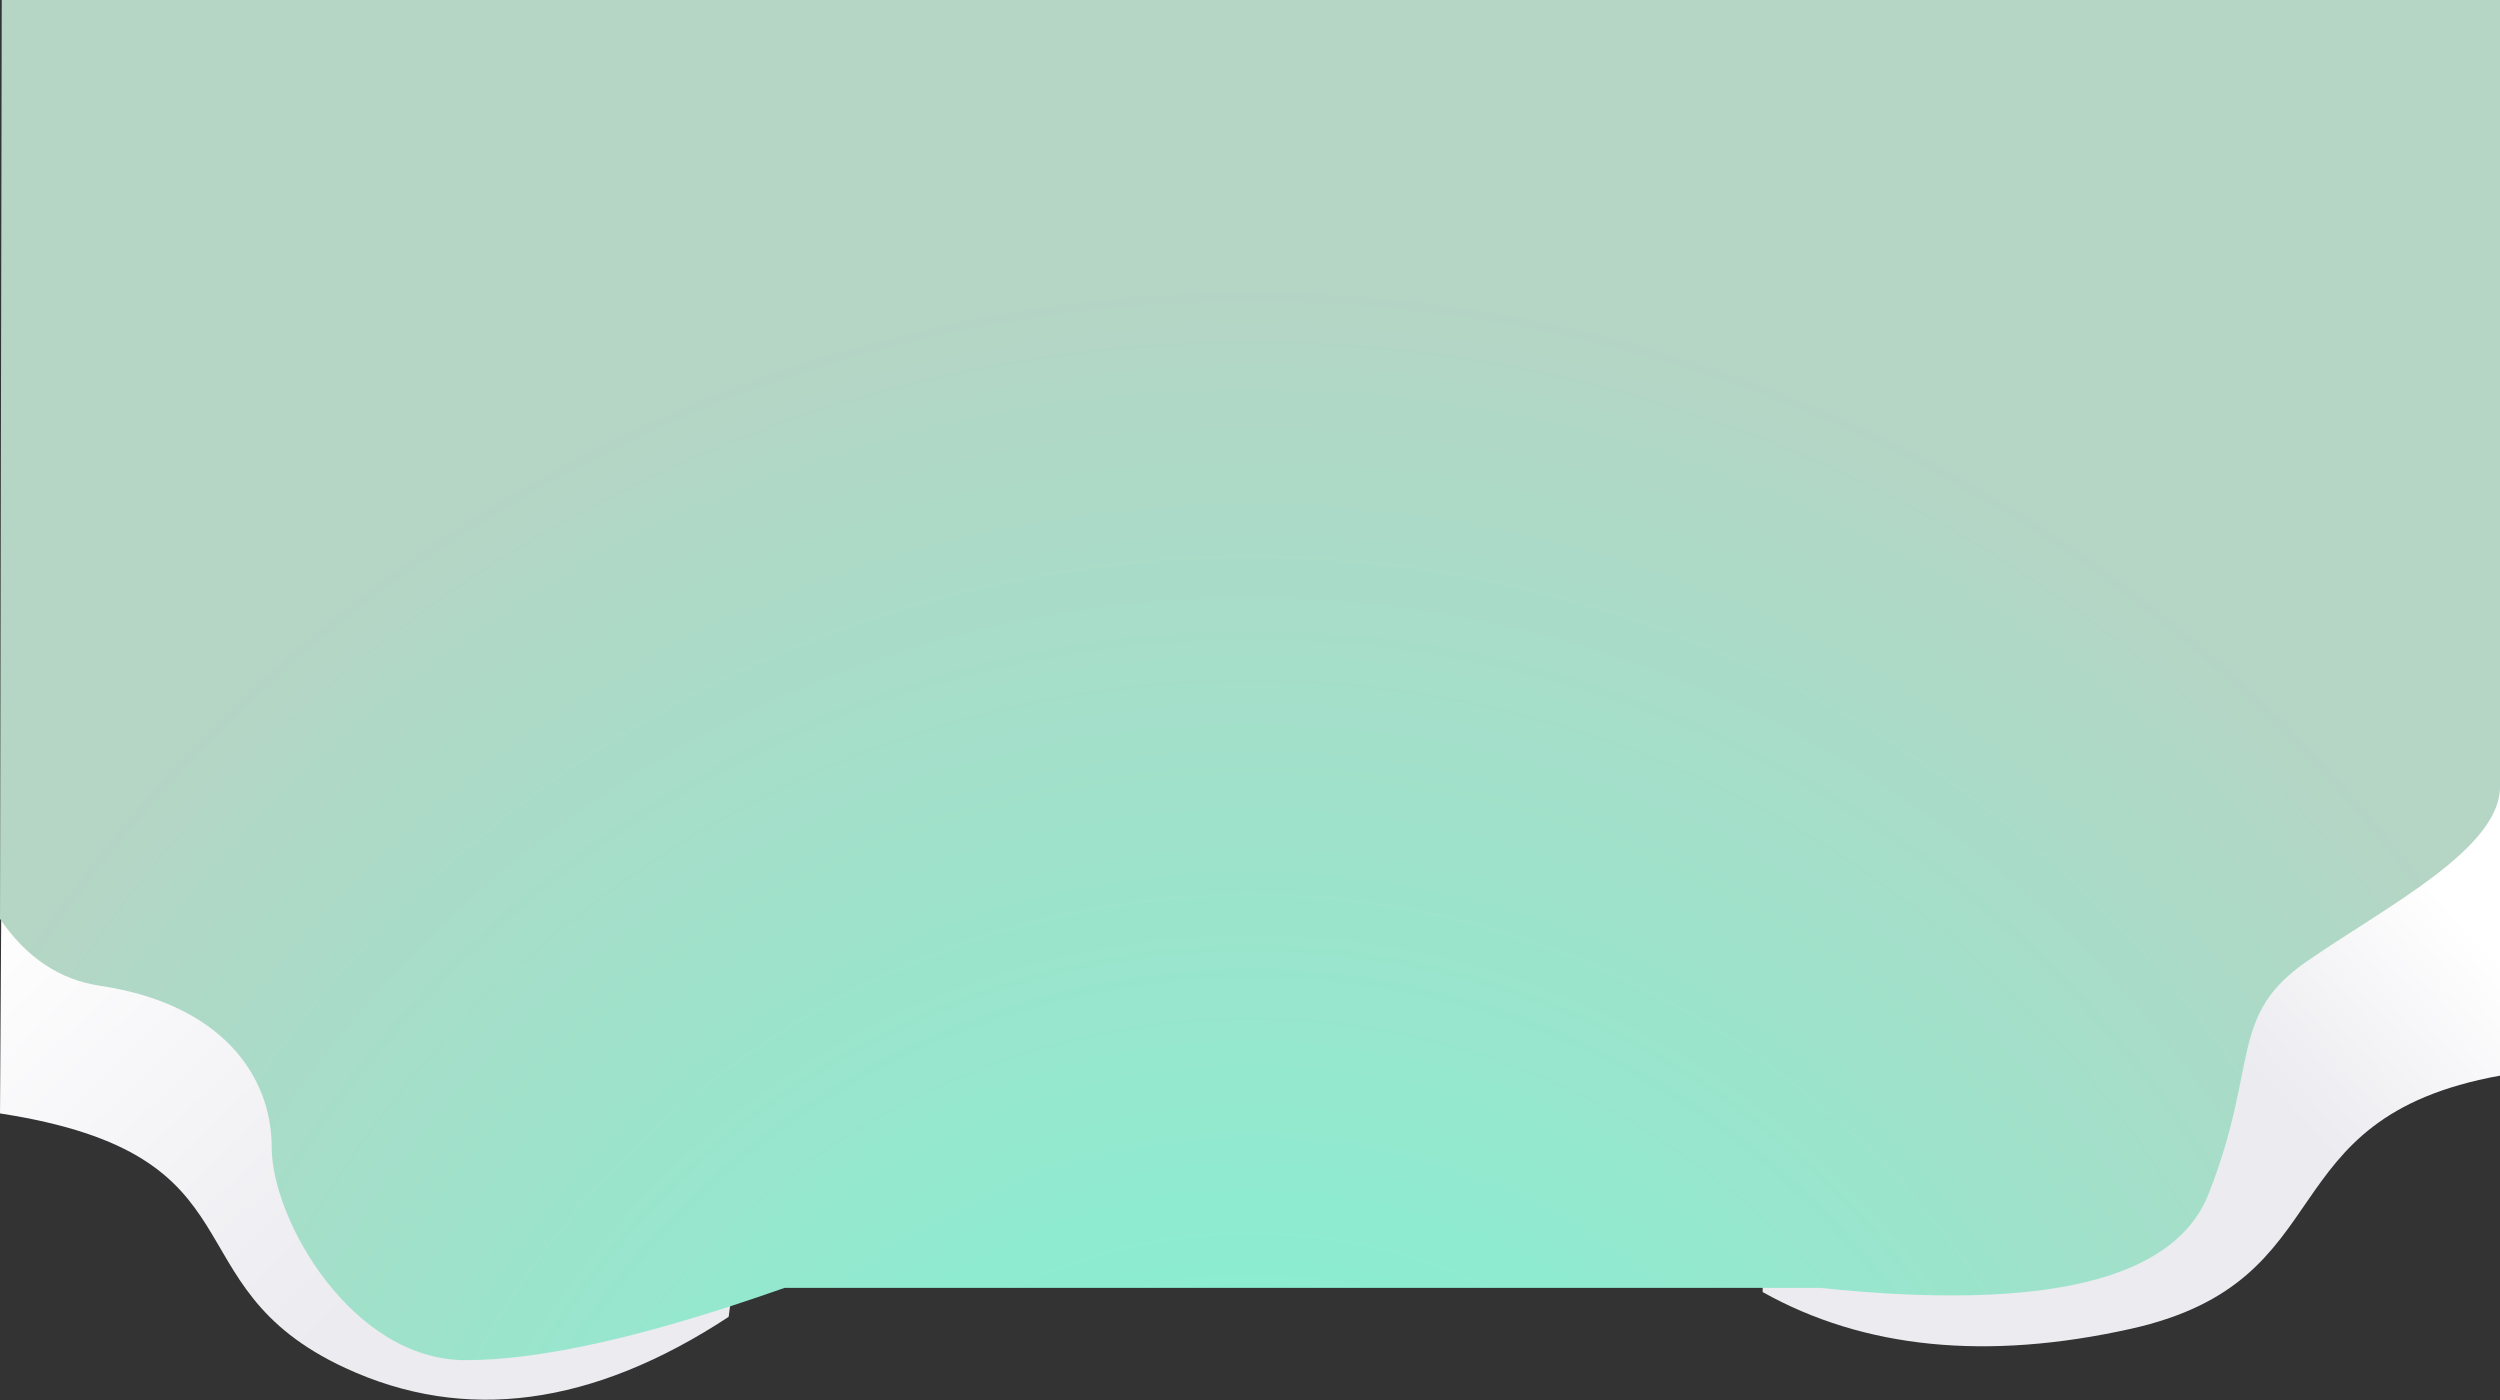 <svg xmlns="http://www.w3.org/2000/svg" xmlns:xlink="http://www.w3.org/1999/xlink" width="1441" height="807" viewBox="0 0 1441 807">
    <rect x="0" y="0" width="1441" height="807" fill="#333333" stroke="none"/>
    <defs>
        <linearGradient id="prefix__a" x1="-8.89%" x2="54.855%" y1="20.299%" y2="73.263%">
            <stop offset="0%" stop-color="#FFF"/>
            <stop offset="100%" stop-color="#EBEBF0"/>
        </linearGradient>
        <linearGradient id="prefix__b" x1="5.913%" x2="34.787%" y1="31.257%" y2="54.773%">
            <stop offset="0%" stop-color="#FFF"/>
            <stop offset="100%" stop-color="#EBEBF0"/>
        </linearGradient>
        <radialGradient id="prefix__d" cx="50%" cy="132.155%" r="111.47%" fx="50%" fy="132.155%" gradientTransform="matrix(0 -1 .536 0 -.208 1.822)">
            <stop offset="0%" stop-color="#76f9d6"/>
            <stop offset="100%" stop-color="#B5D5C5"/>
        </radialGradient>
        <path id="prefix__c" d="M.004 529.658c15.167 22.228 34.38 35.076 57.642 38.543 69.783 10.401 98.958 51.6 98.958 93.154C156.604 702.908 202.787 784 268.43 784c43.761 0 105.033-13.89 183.815-41.67h596.8c129.692 13.566 204.342-4.476 223.95-54.126 29.41-74.474 11.236-102.537 56.428-133.895C1374.615 522.951 1441 489.445 1441 453.51V0H1L.004 529.658z"/>
    </defs>
    <g fill="none" fill-rule="evenodd">
        <path fill="url(#prefix__a)" d="M1 480L.004 641.773c155.23 23.965 95.77 98.88 198.996 146.723 68.817 31.896 142.484 22.075 221-29.464l4-30.699c-61.02.916-109.114-11.876-144.278-38.374-17.4-13.112-202.935-170.562-220.6-181.183C31.591 492.224 12.218 482.632 1 480z"/>
        <path fill="url(#prefix__b)" d="M1016 408v212c135.994 24.707 88.214 118.158 212.833 145.942 83.078 18.523 153.8 11.462 212.167-21.182v-35.432c-60.902.917-108.901-11.898-143.998-38.445C1285.425 662.126 1191.757 574.498 1016 408z" transform="matrix(-1 0 0 1 2457 0)"/>
        <use fill="url(#prefix__d)" xlink:href="#prefix__c"/>
    </g>
</svg>
